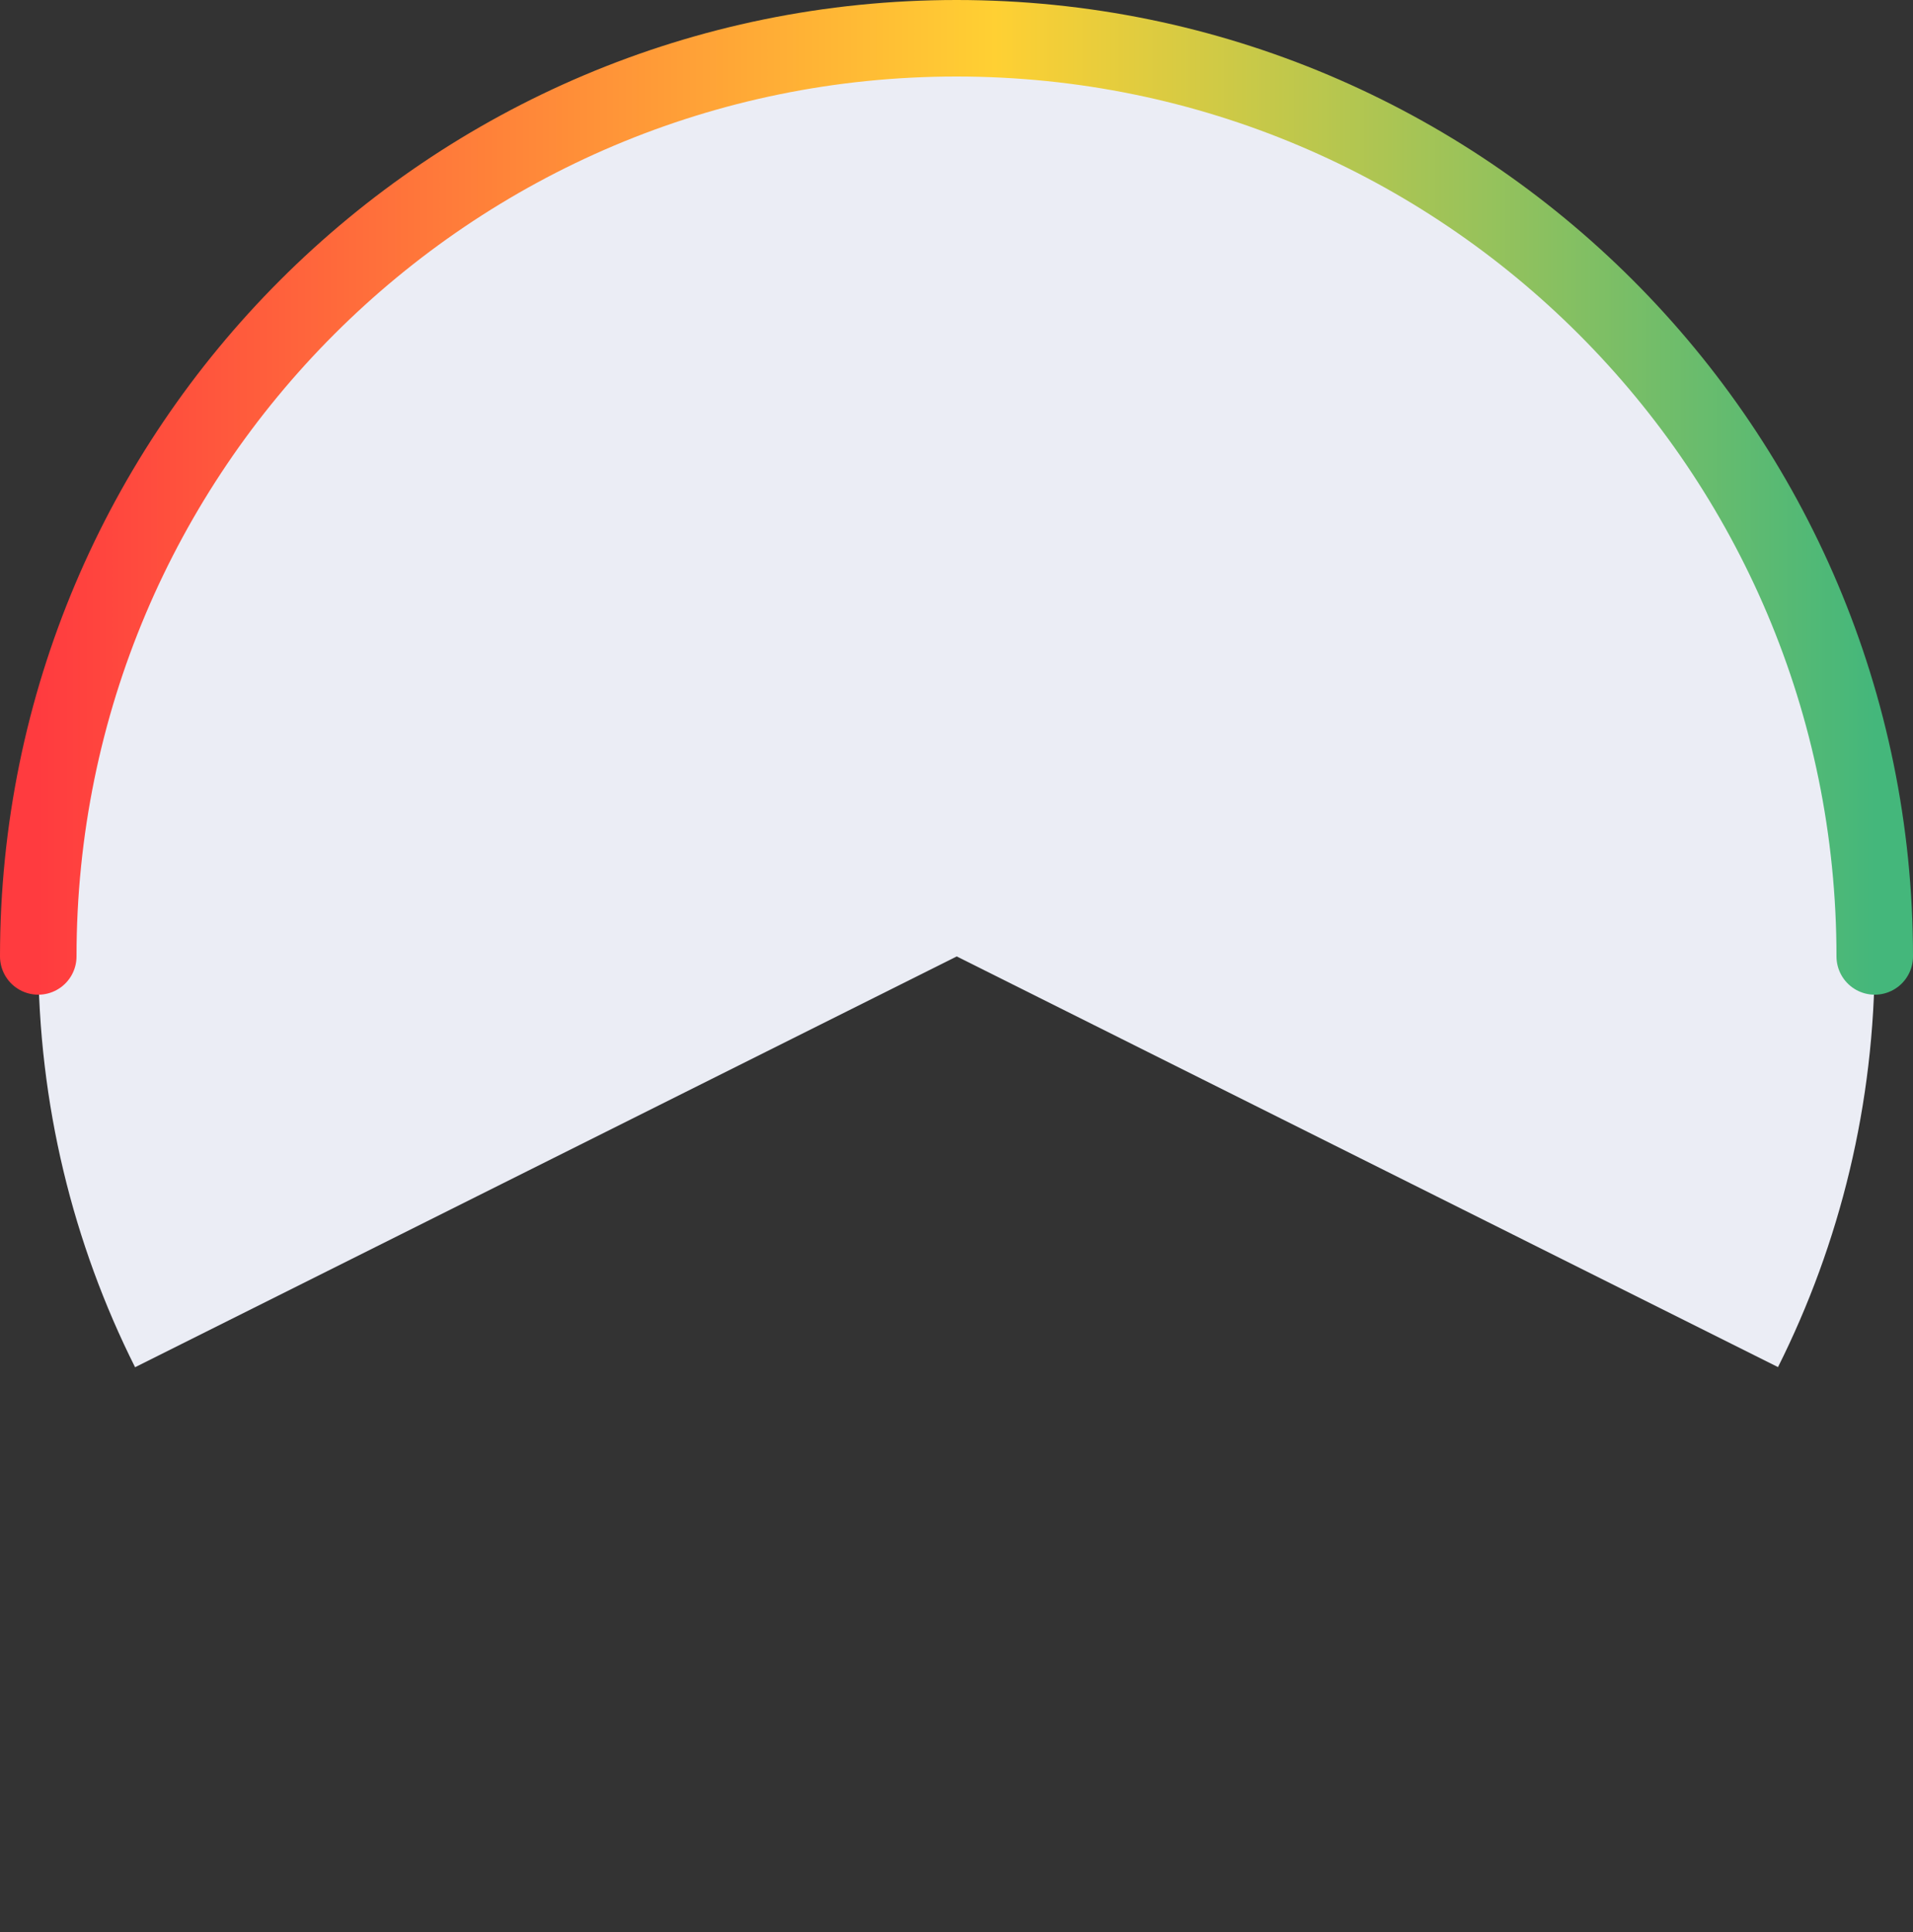 <svg width="500" height="505" viewBox="0 0 500 505" fill="none" xmlns="http://www.w3.org/2000/svg">
<rect x="0" y="0" width="500" height="505" fill="#333333" stroke="none"/>
<path fill-rule="evenodd" clip-rule="evenodd" d="M35.303 357.379L250.059 250L464.716 357.342C480.895 325.042 490 288.584 490 250C490 117.452 382.548 10 250 10C117.452 10 10 117.452 10 250C10 288.599 19.112 325.07 35.303 357.379Z" fill="#EBEDF5"/>
<path d="M490 250C490 117.452 382.548 10 250 10C117.452 10 10 117.452 10 250" stroke="url(#paint0_linear_86_0)" stroke-width="20" stroke-linecap="round"/>
<defs>
<filter id="filter0_f_86_0" x="35.634" y="75.634" width="428.731" height="428.731" filterUnits="userSpaceOnUse" color-interpolation-filters="sRGB">
<feFlood flood-opacity="0" result="BackgroundImageFix"/>
<feBlend mode="normal" in="SourceGraphic" in2="BackgroundImageFix" result="shape"/>
<feGaussianBlur stdDeviation="27.183" result="effect1_foregroundBlur_86_0"/>
</filter>
<linearGradient id="paint0_linear_86_0" x1="490" y1="10" x2="10" y2="10" gradientUnits="userSpaceOnUse">
<stop stop-color="#44B77B"/>
<stop offset="0.479" stop-color="#FFD033"/>
<stop offset="1" stop-color="#FF3B3F"/>
</linearGradient>
<clipPath id="clip0_86_0">
<rect width="224" height="165" fill="white" transform="translate(143 167)"/>
</clipPath>
</defs>
</svg>
